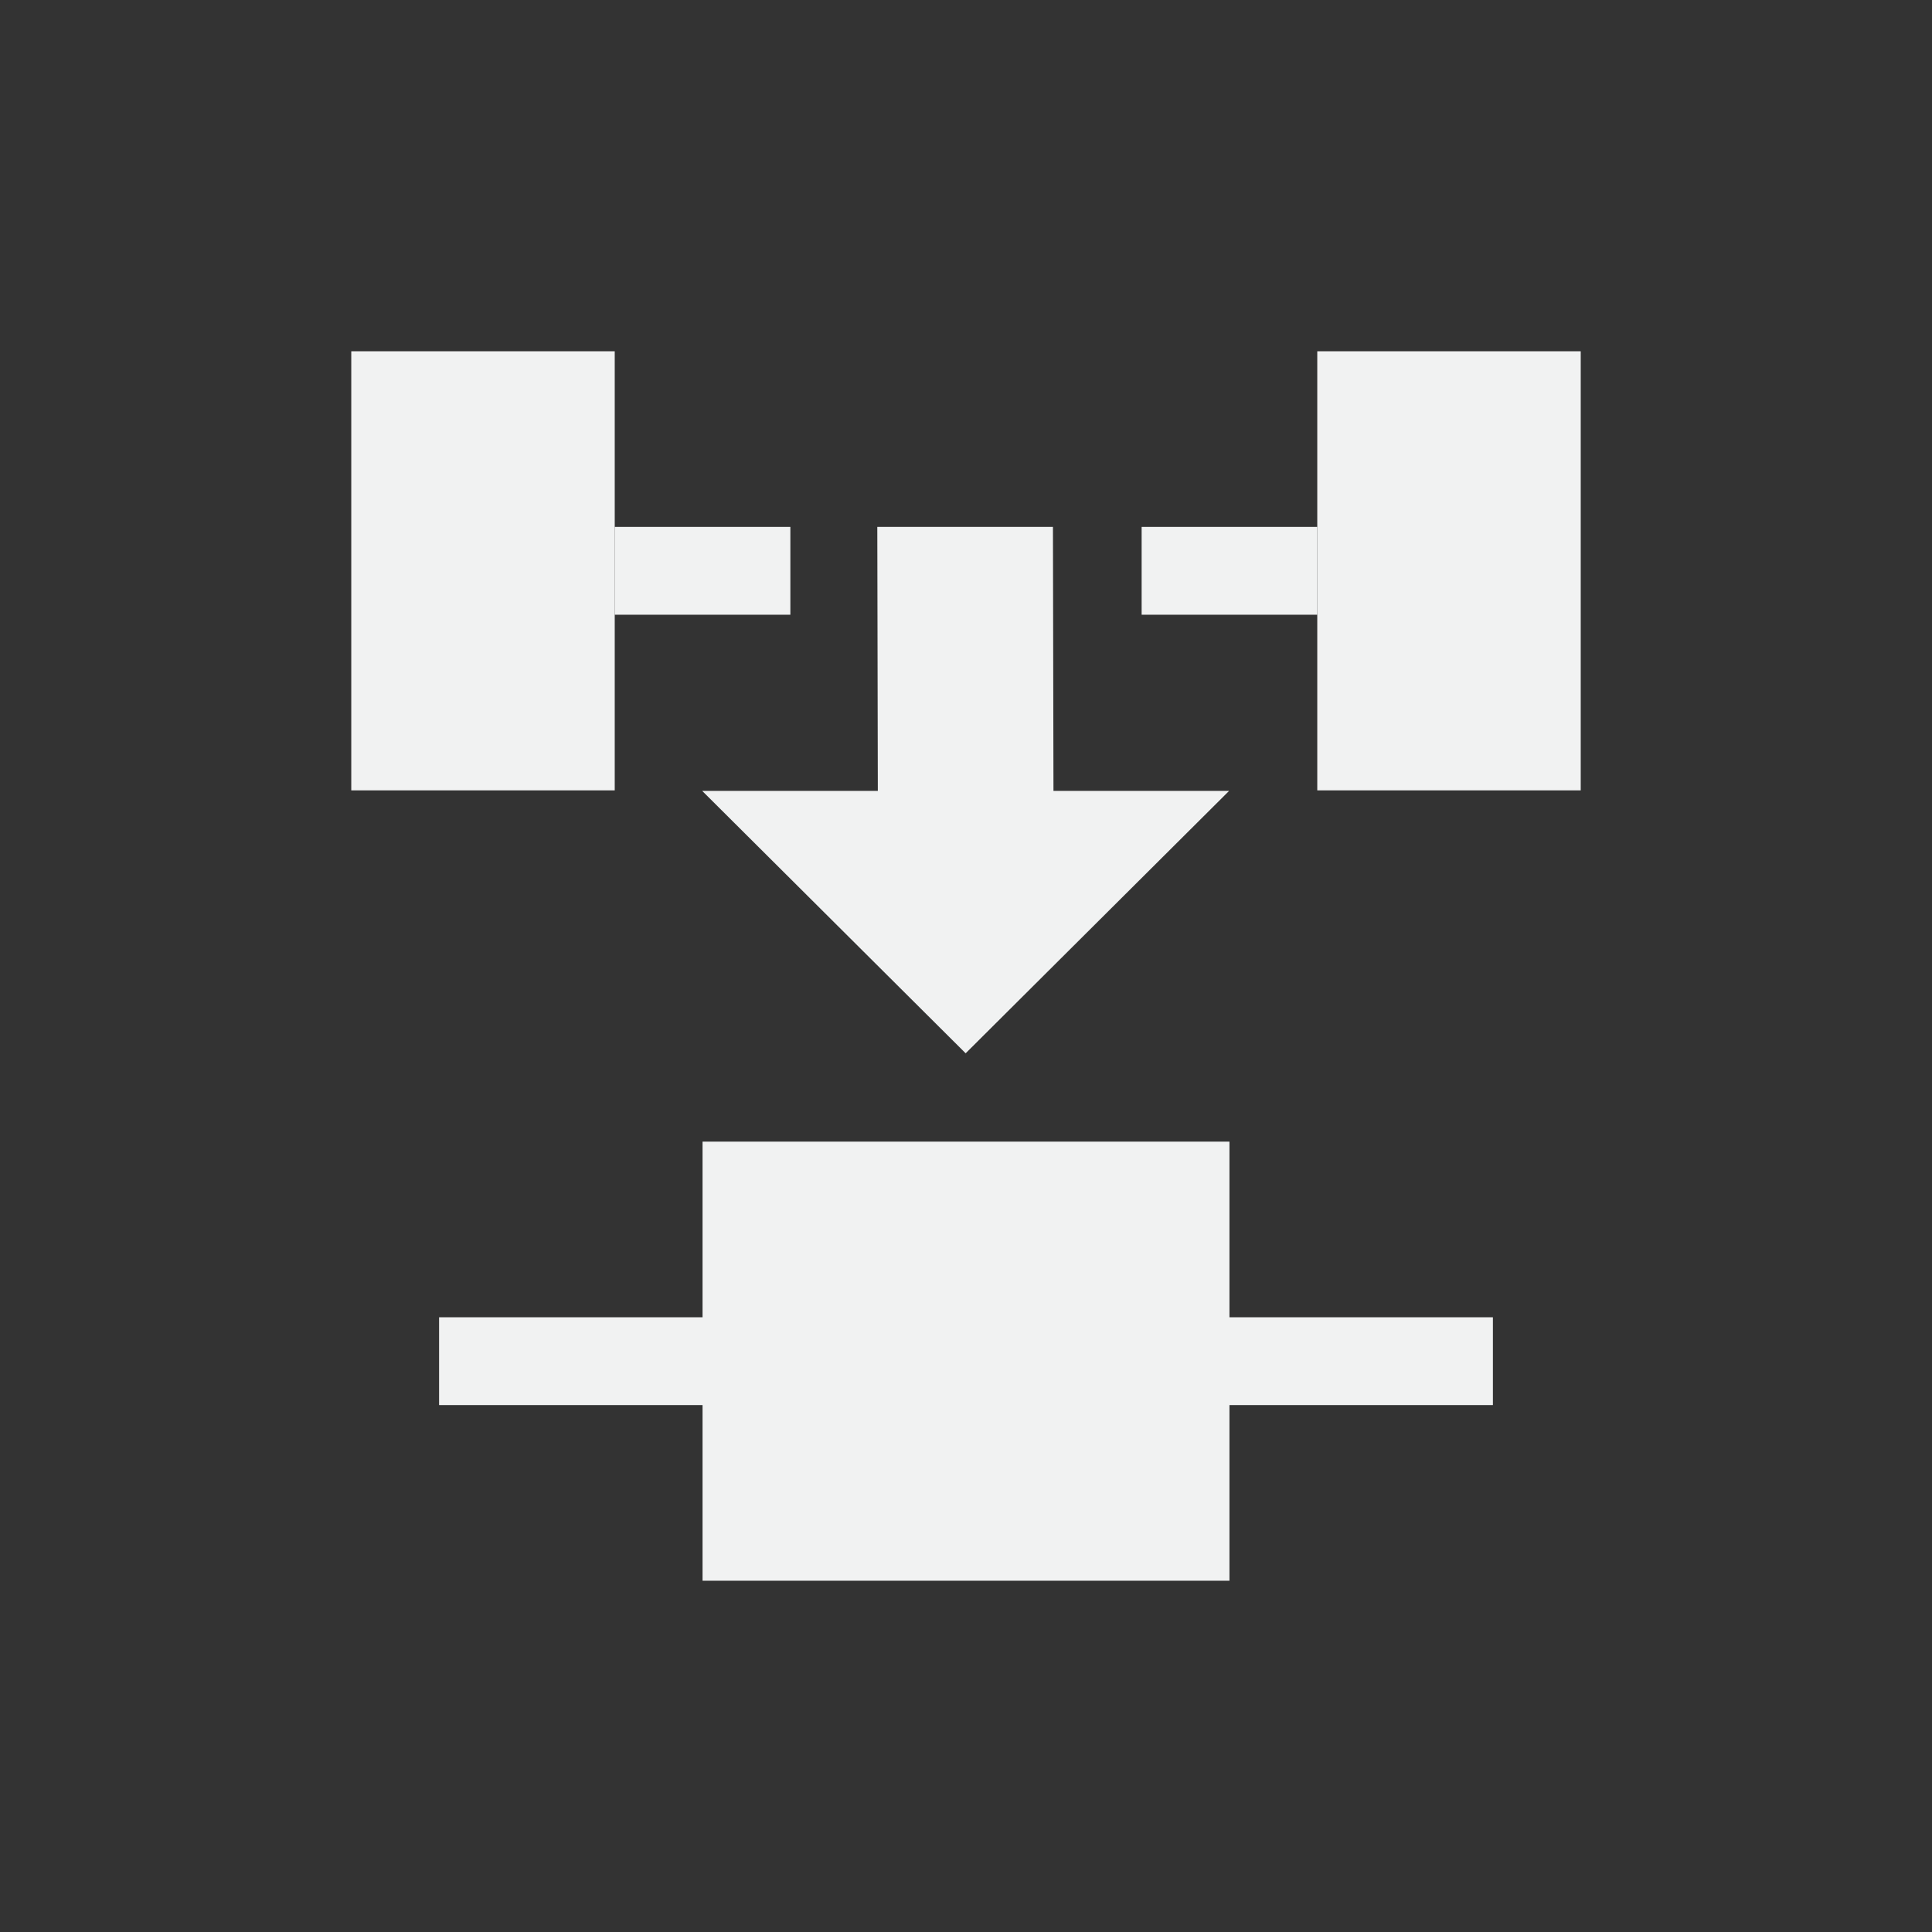 <?xml version="1.0" encoding="UTF-8"?>
<!--Part of Monotone: https://github.com/sixsixfive/Monotone, released under cc-by-sa_v4-->
<svg version="1.1" viewBox="-3 -3 22 22" width="44" height="44" xmlns="http://www.w3.org/2000/svg" xmlns:osb="http://www.openswatchbook.org/uri/2009/osb">
<rect x="-3" y="-3" width="22" height="22" fill="#333333" stroke="none"/>
<rect x="5" y="10" width="6" height="5" ry="0" style="color:#000000;fill-rule:evenodd;fill:#f1f2f2"/>
<rect x="2" y="12" width="12" height="1" style="fill:#f1f2f2"/>
<g id="node-join" transform="translate(-455 -558.36)">
<path d="m461.99 561.36h2l6e-3 3.006h2l-3 2.988-3-2.988h2z" style="fill:#f1f2f2"/>
<rect x="459" y="561.36" width="2" height="1" style="fill:#f1f2f2"/>
<rect x="465" y="561.36" width="2" height="1" style="fill:#f1f2f2"/>
</g>
<rect x="1" y="1" width="3" height="5" ry="0" style="color:#000000;fill-rule:evenodd;fill:#f1f2f2;stroke-width:.707"/>
<rect x="12" y="1" width="3" height="5" ry="0" style="color:#000000;fill-rule:evenodd;fill:#f1f2f2;stroke-width:.707"/>
</svg>
